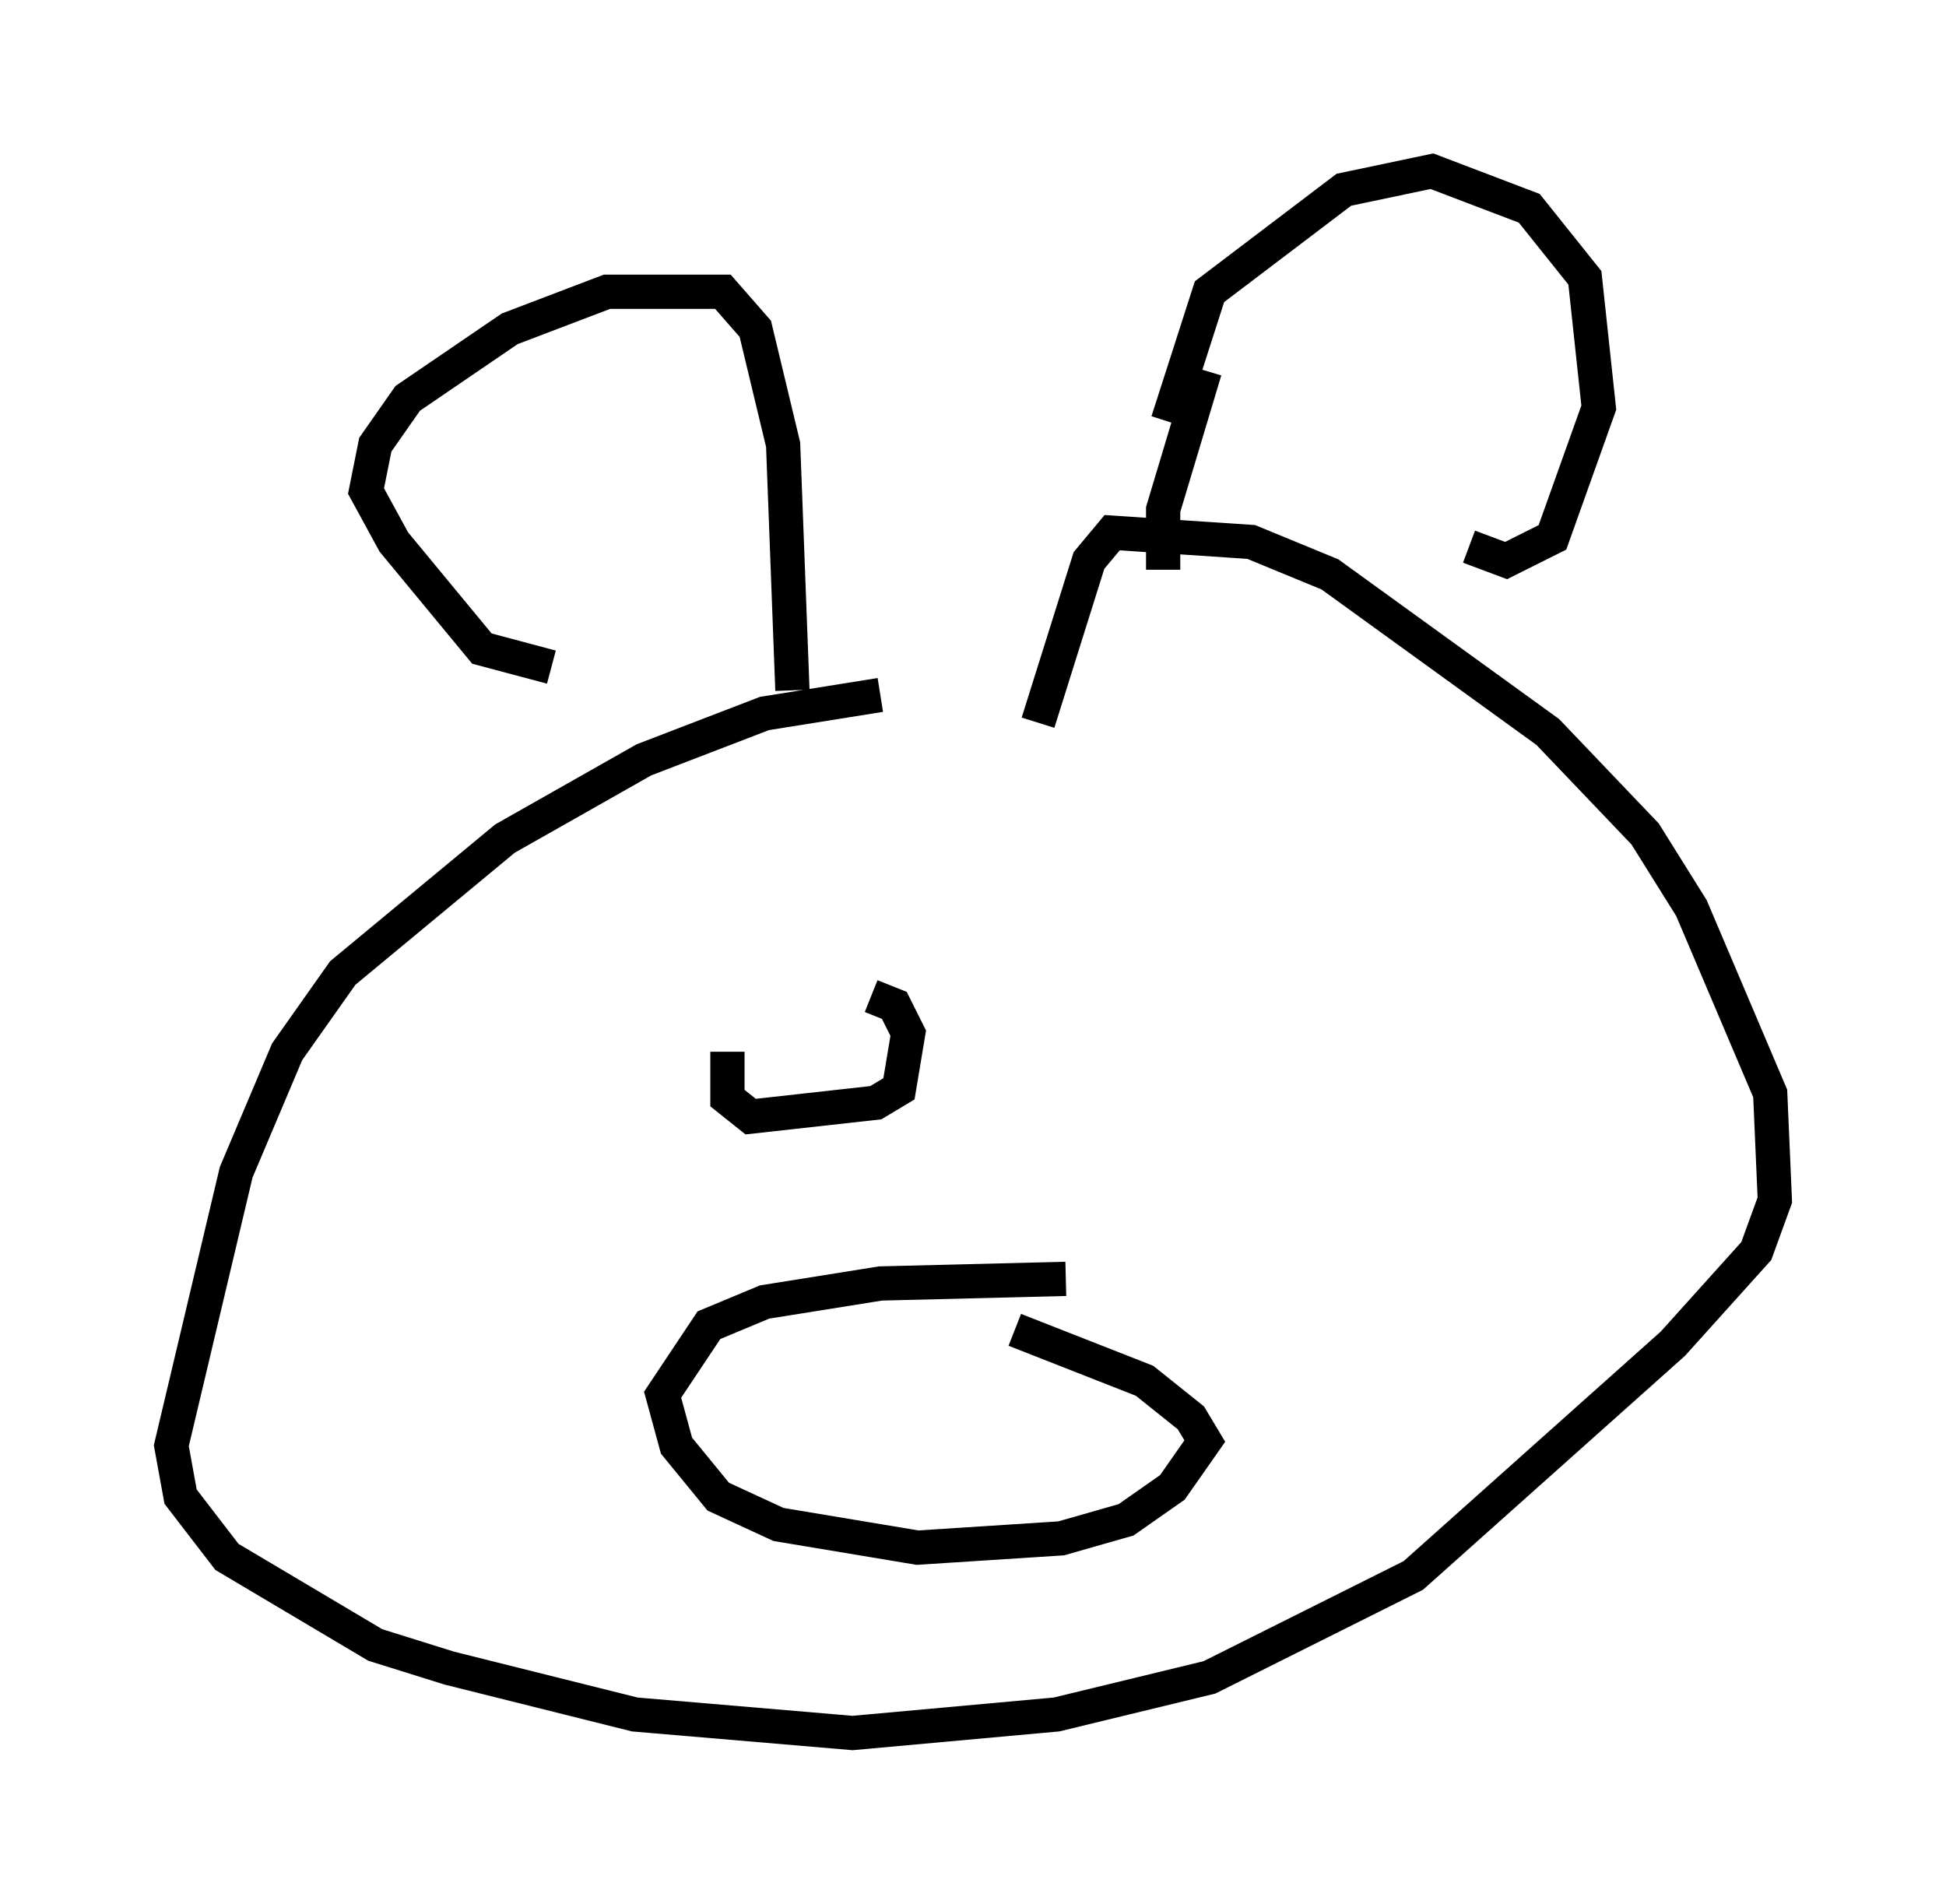 <?xml version="1.0" encoding="utf-8" ?>
<svg baseProfile="full" height="55.602" version="1.1" width="56.82" xmlns="http://www.w3.org/2000/svg" xmlns:ev="http://www.w3.org/2001/xml-events" xmlns:xlink="http://www.w3.org/1999/xlink"><defs /><rect fill="white" height="55.602" width="56.82" x="0" y="0" /><path d="M35.717, 20.697 m-10.013, -0.406 l-3.383, 0.541 -3.518, 1.353 l-4.059, 2.3 -4.736, 3.924 l-1.624, 2.3 -1.488, 3.518 l-1.894, 7.984 0.271, 1.488 l1.353, 1.759 4.33, 2.571 l2.165, 0.677 5.413, 1.353 l6.36, 0.541 5.954, -0.541 l4.465, -1.083 5.954, -2.977 l7.578, -6.766 2.436, -2.706 l0.541, -1.488 -0.135, -3.112 l-2.3, -5.413 -1.353, -2.165 l-2.842, -2.977 -6.36, -4.601 l-2.3, -0.947 -4.059, -0.271 l-0.677, 0.812 -1.488, 4.736 m3.654, -4.465 l0.0, -1.759 1.218, -4.059 m-1.083, 1.488 l1.218, -3.789 3.924, -2.977 l2.571, -0.541 2.842, 1.083 l1.624, 2.03 0.406, 3.789 l-1.353, 3.789 -1.353, 0.677 l-1.083, -0.406 m-19.756, 4.195 l-0.271, -7.172 -0.812, -3.383 l-0.947, -1.083 -3.383, 0.0 l-2.842, 1.083 -2.977, 2.03 l-0.947, 1.353 -0.271, 1.353 l0.812, 1.488 2.571, 3.112 l2.03, 0.541 m15.02, 17.862 l-5.413, 0.135 -3.383, 0.541 l-1.624, 0.677 -1.353, 2.03 l0.406, 1.488 1.218, 1.488 l1.759, 0.812 4.059, 0.677 l4.195, -0.271 1.894, -0.541 l1.353, -0.947 0.947, -1.353 l-0.406, -0.677 -1.353, -1.083 l-3.789, -1.488 m-8.39, -8.119 l0.0, 1.353 0.677, 0.541 l3.654, -0.406 0.677, -0.406 l0.271, -1.624 -0.406, -0.812 l-0.677, -0.271 " fill="none" stroke="black" stroke-width="1" /></svg>